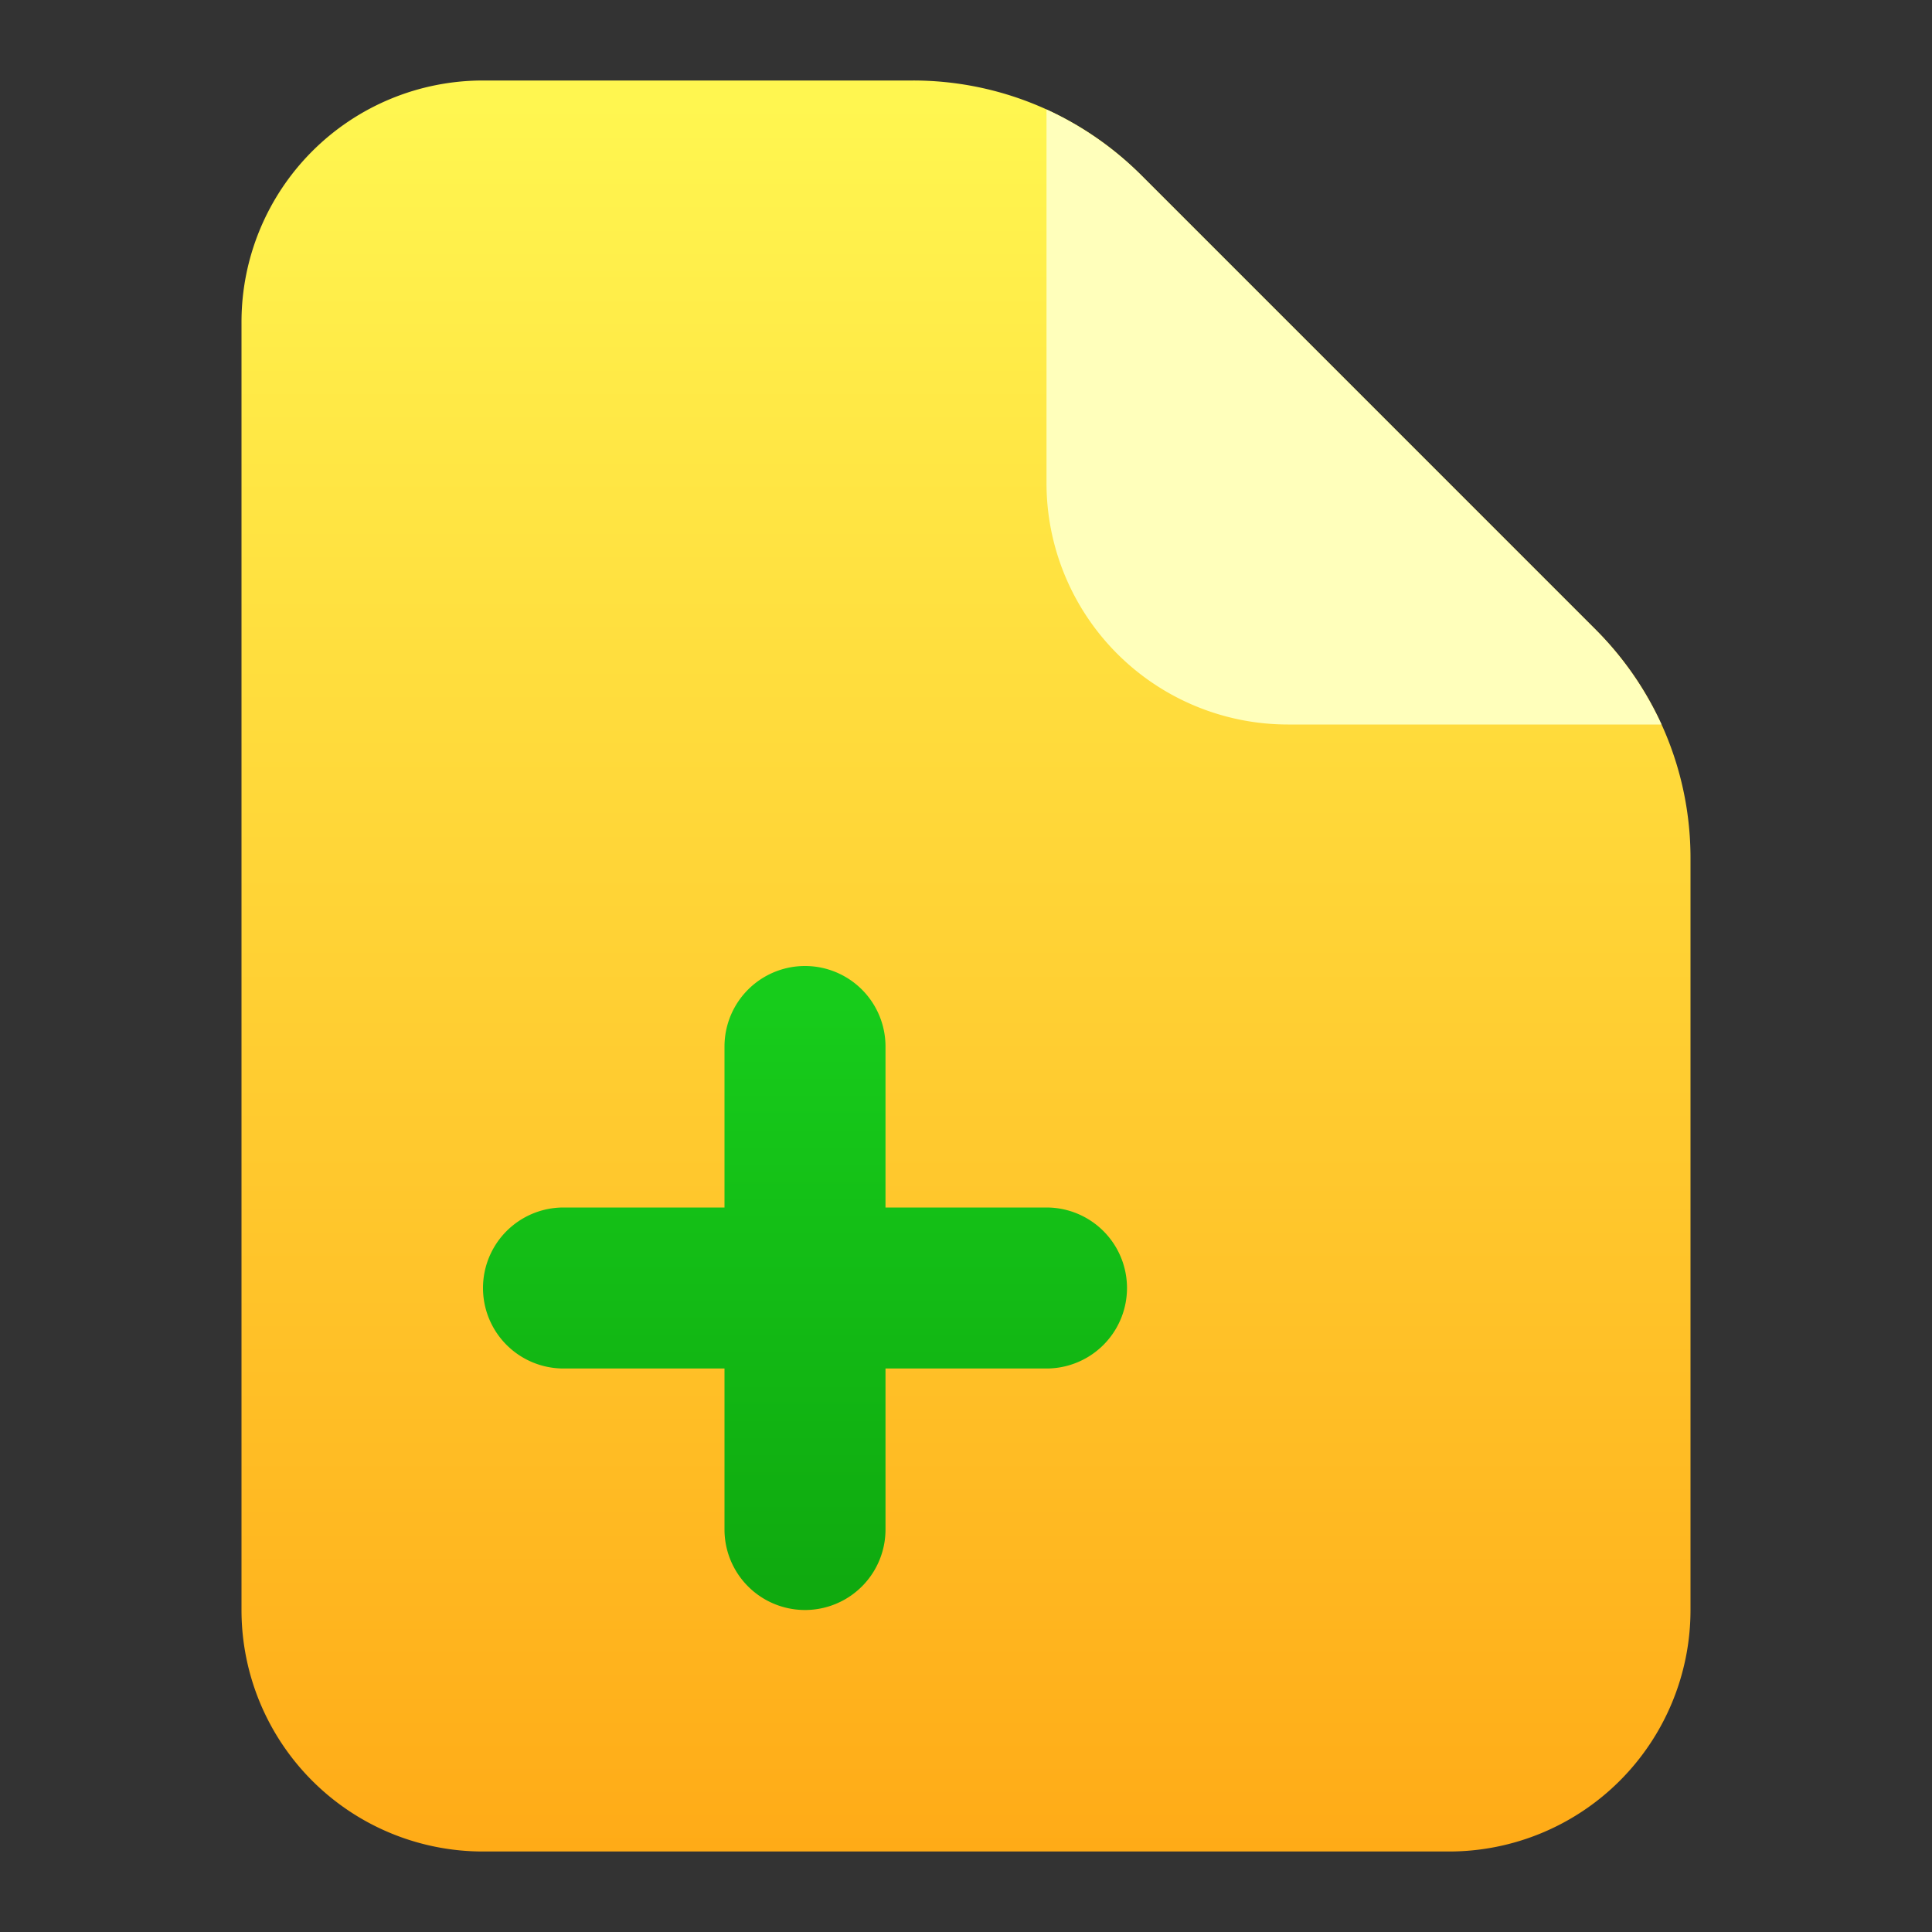 <?xml version="1.0" ?><svg id="Icons" viewBox="0 0 24 24" xmlns="http://www.w3.org/2000/svg" xmlns:xlink="http://www.w3.org/1999/xlink"><rect x="0" y="0" width="24" height="24" fill="#333333" stroke="none"/><defs><style>.cls-1{fill:url(#linear-gradient);}.cls-2{fill:#ffb;}.cls-3{fill:url(#linear-gradient-2);}</style><linearGradient gradientUnits="userSpaceOnUse" id="linear-gradient" x1="12" x2="12" y1="1.277" y2="22.983"><stop offset="0" stop-color="#fff650"/><stop offset="1" stop-color="#ffab17"/></linearGradient><linearGradient gradientUnits="userSpaceOnUse" id="linear-gradient-2" x1="10" x2="10" y1="12.447" y2="19.673"><stop offset="0" stop-color="#17cc1b"/><stop offset="1" stop-color="#0faa0f"/></linearGradient></defs><path class="cls-1" d="M18,23H6a3,3,0,0,1-3-3V4A3,3,0,0,1,6,1h5.343a4,4,0,0,1,2.829,1.172l5.656,5.656A4,4,0,0,1,21,10.657V20A3,3,0,0,1,18,23Z"/><path class="cls-2" d="M20.64,9H16a3,3,0,0,1-3-3V1.36a4.089,4.089,0,0,1,1.17.81l5.66,5.66A4.089,4.089,0,0,1,20.64,9Z"/><path class="cls-3" d="M13,15H11V13a1,1,0,0,0-2,0v2H7a1,1,0,0,0,0,2H9v2a1,1,0,0,0,2,0V17h2a1,1,0,0,0,0-2Z"/></svg>